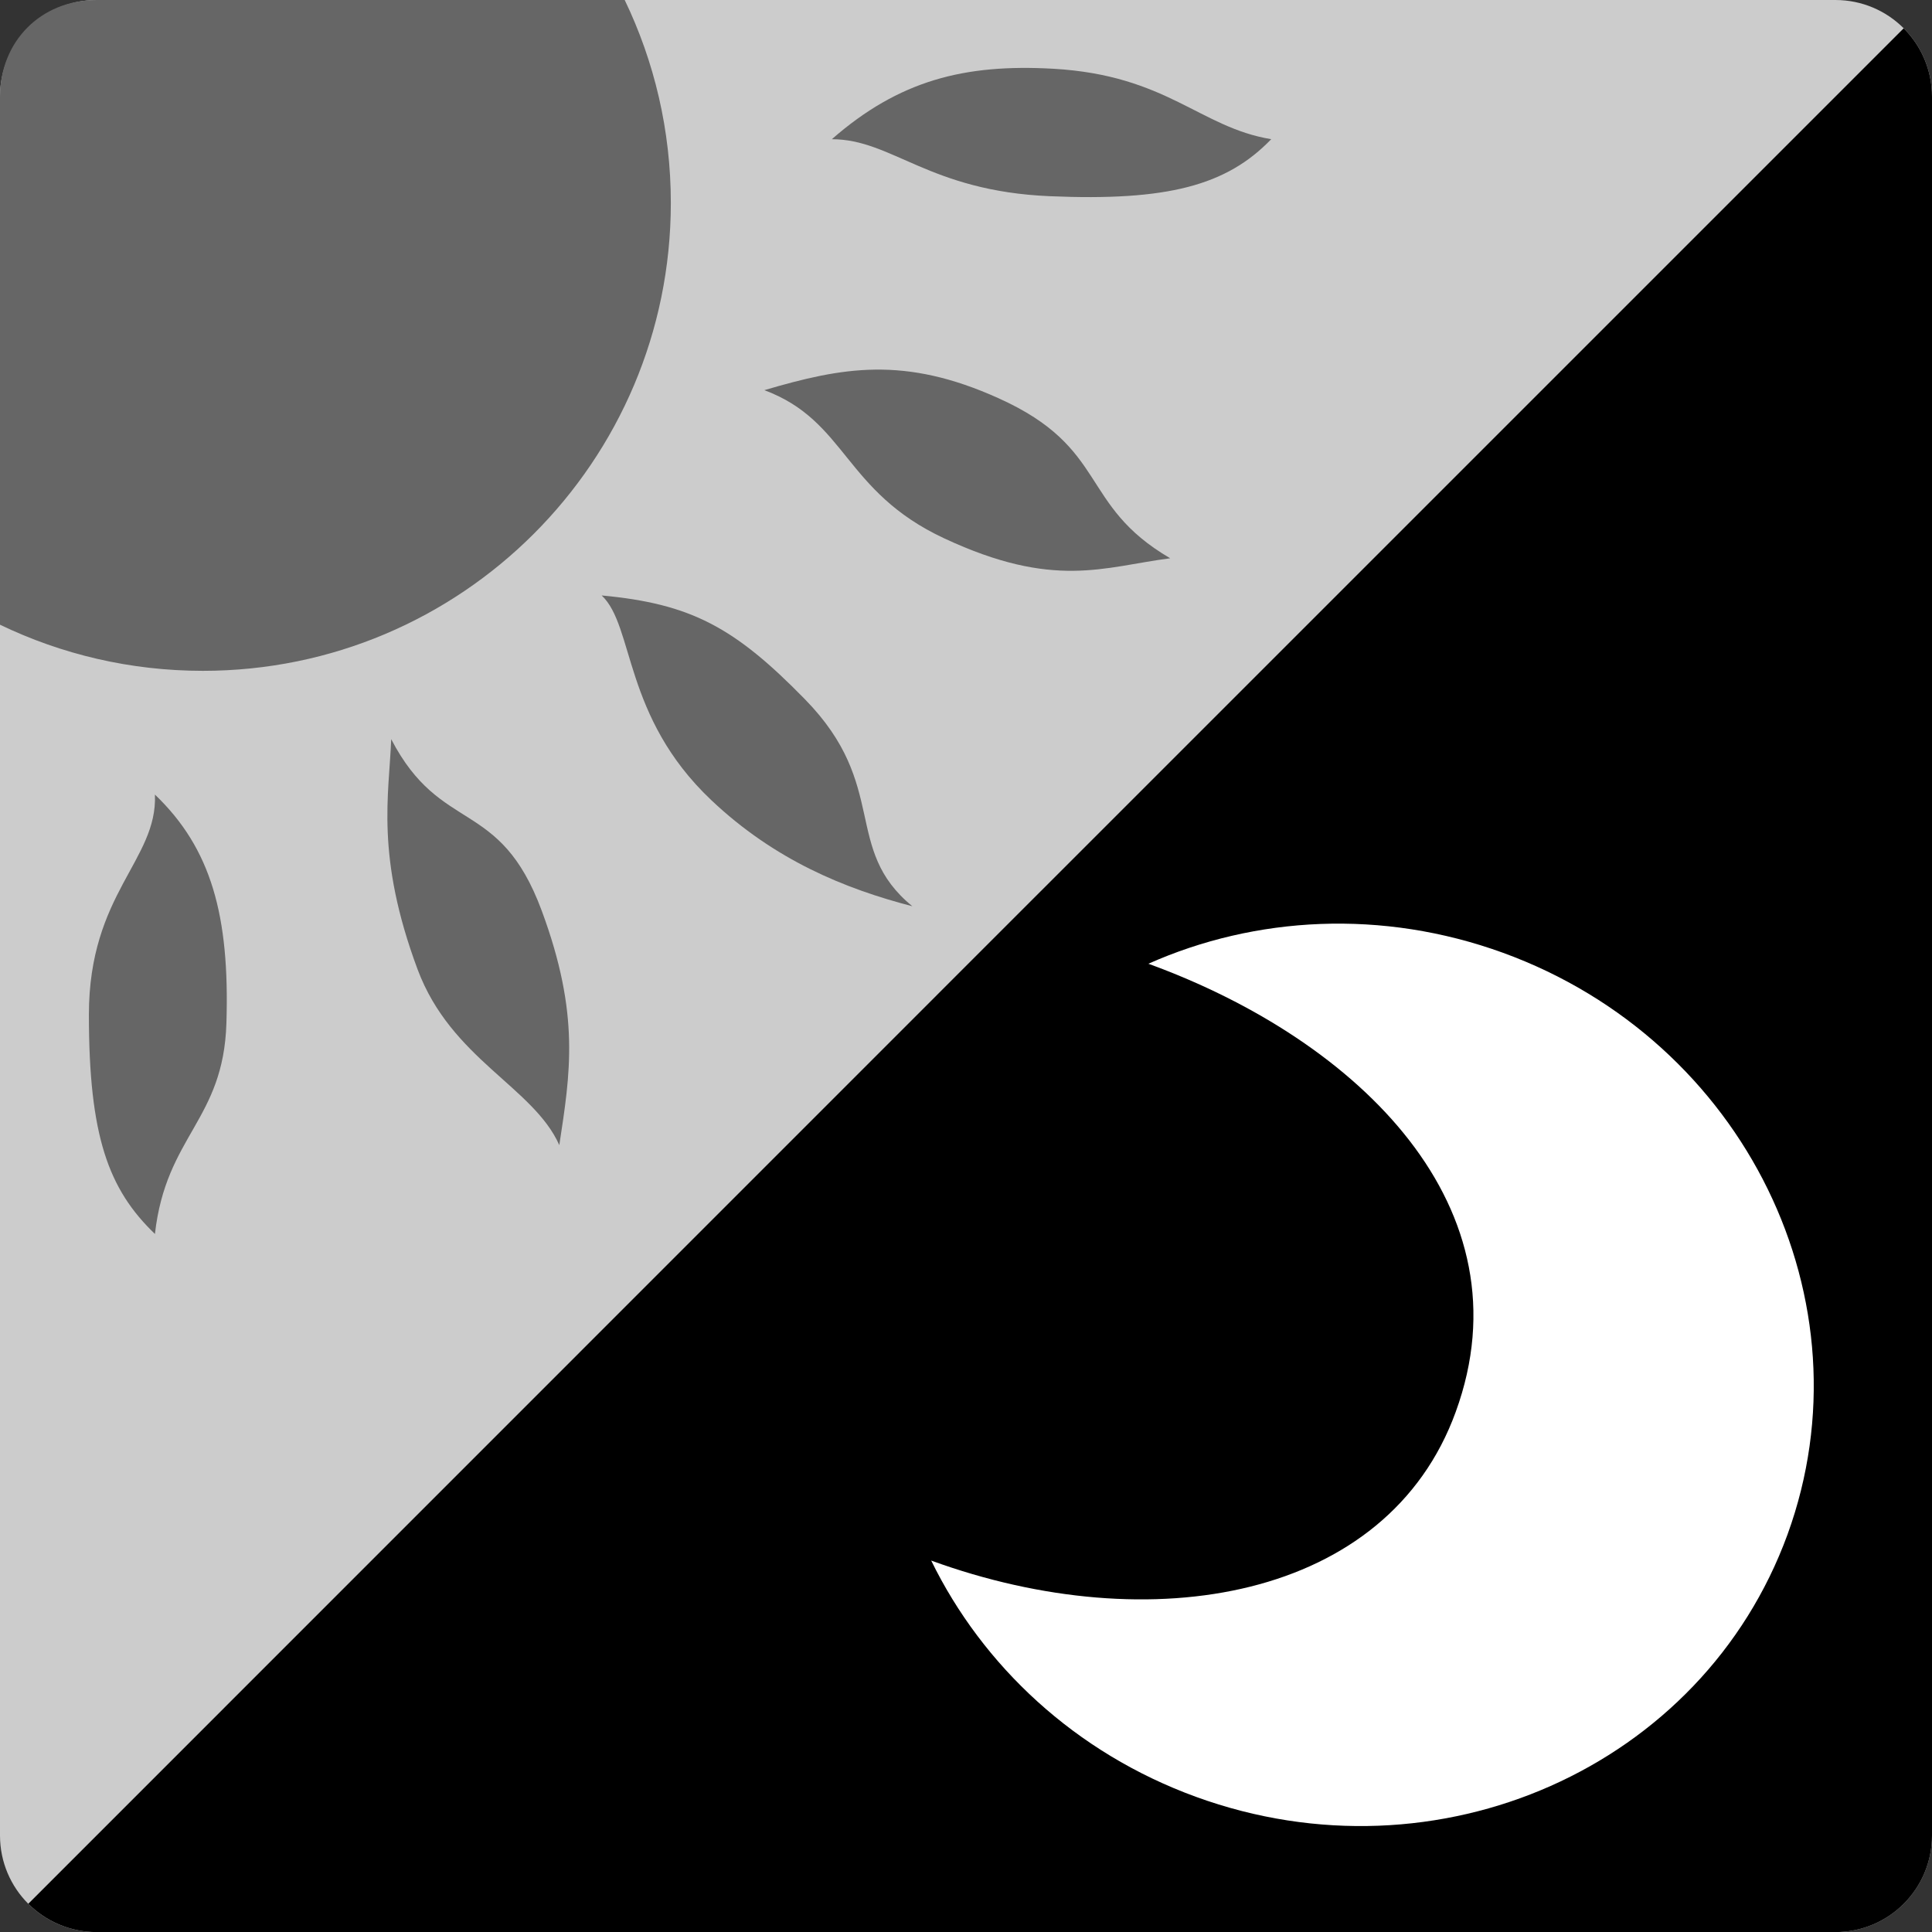 <?xml version="1.0" encoding="utf-8"?>
<!-- Generator: Adobe Illustrator 13.0.2, SVG Export Plug-In . SVG Version: 6.00 Build 14948)  -->
<!DOCTYPE svg PUBLIC "-//W3C//DTD SVG 1.1//EN" "http://www.w3.org/Graphics/SVG/1.1/DTD/svg11.dtd">
<svg version="1.1" id="Layer_1" xmlns="http://www.w3.org/2000/svg" xmlns:xlink="http://www.w3.org/1999/xlink" x="0px" y="0px"
	 width="72px" height="72.002px" viewBox="0 0 72 72.002" enable-background="new 0 0 72 72.002" xml:space="preserve">
<rect x="0" y="0" width="72" height="72.002" fill="#333333" stroke="none"/>
<g>
	<path fill="#CCCCCC" d="M72,68.401c0,1.992-1.609,3.602-3.602,3.602H3.602C1.609,72.002,0,70.393,0,68.401V3.602
		C0,1.613,1.609,0,3.602,0h64.797C70.391,0,72,1.613,72,3.602V68.401z"/>
	<path d="M70.945,1.055C71.594,1.703,72,2.605,72,3.602v64.799c0,1.992-1.609,3.602-3.602,3.602H3.602
		c-0.992,0-1.898-0.406-2.547-1.055C1.203,70.799,70.773,1.219,70.945,1.055z"/>
	<path fill="#FFFFFF" d="M66.617,57.182c-3.164,8.68-13.031,13.062-22.047,9.781c-4.508-1.641-7.953-4.891-9.867-8.805
		c8.195,2.984,17.008,1.453,19.547-5.539c2.766-7.586-3.555-13.828-11.453-16.703c3.984-1.772,8.711-2.045,13.219-0.407
		C65.031,38.792,69.773,48.495,66.617,57.182z"/>
	<path fill="#666666" d="M23.281,0C24.383,2.289,25,4.852,25,7.562C25,17.195,17.195,25,7.562,25C4.852,25,2.289,24.383,0,23.281
		c0-1.219,0-17.867,0-19.68C0,1.562,1.5,0,3.602,0C5.164,0,22.062,0,23.281,0z"/>
	<path fill="#666666" d="M30,26.062c3.164,3.234,1.375,5.562,4,7.711c-2.5-0.648-5.125-1.711-7.5-3.961
		c-3.281-3.109-2.859-6.484-4.078-7.621C25.75,22.5,27.375,23.375,30,26.062z"/>
	<path fill="#666666" d="M8.438,38.127c-0.109,3.633-2.25,4.188-2.664,7.859c-1.734-1.664-2.461-3.648-2.461-8.172
		c0-4.522,2.562-5.752,2.461-8.202C7.875,31.625,8.562,34.125,8.438,38.127z"/>
	<path fill="#666666" d="M39.25,2.562c4.25,0.242,5.461,2.188,8.125,2.625c-1.664,1.73-3.875,2.312-8.25,2.125
		C34.609,7.121,33.25,5.188,31,5.188C33.5,3,35.938,2.375,39.25,2.562z"/>
	<path fill="#666666" d="M37.219,14.844c4.125,1.859,2.977,3.969,6.391,5.961c-2.484,0.32-4.32,1.172-8.422-0.742
		c-3.75-1.75-3.625-4.375-6.703-5.523C31.383,13.688,33.695,13.25,37.219,14.844z"/>
	<path fill="#666666" d="M20.188,33.938c1.438,3.877,1.062,6.065,0.656,8.737c-0.969-2.172-4.031-3.203-5.281-6.547
		c-1.578-4.237-1.062-6.502-0.984-8.581C16.438,31.125,18.617,29.699,20.188,33.938z"/>
</g>
</svg>
